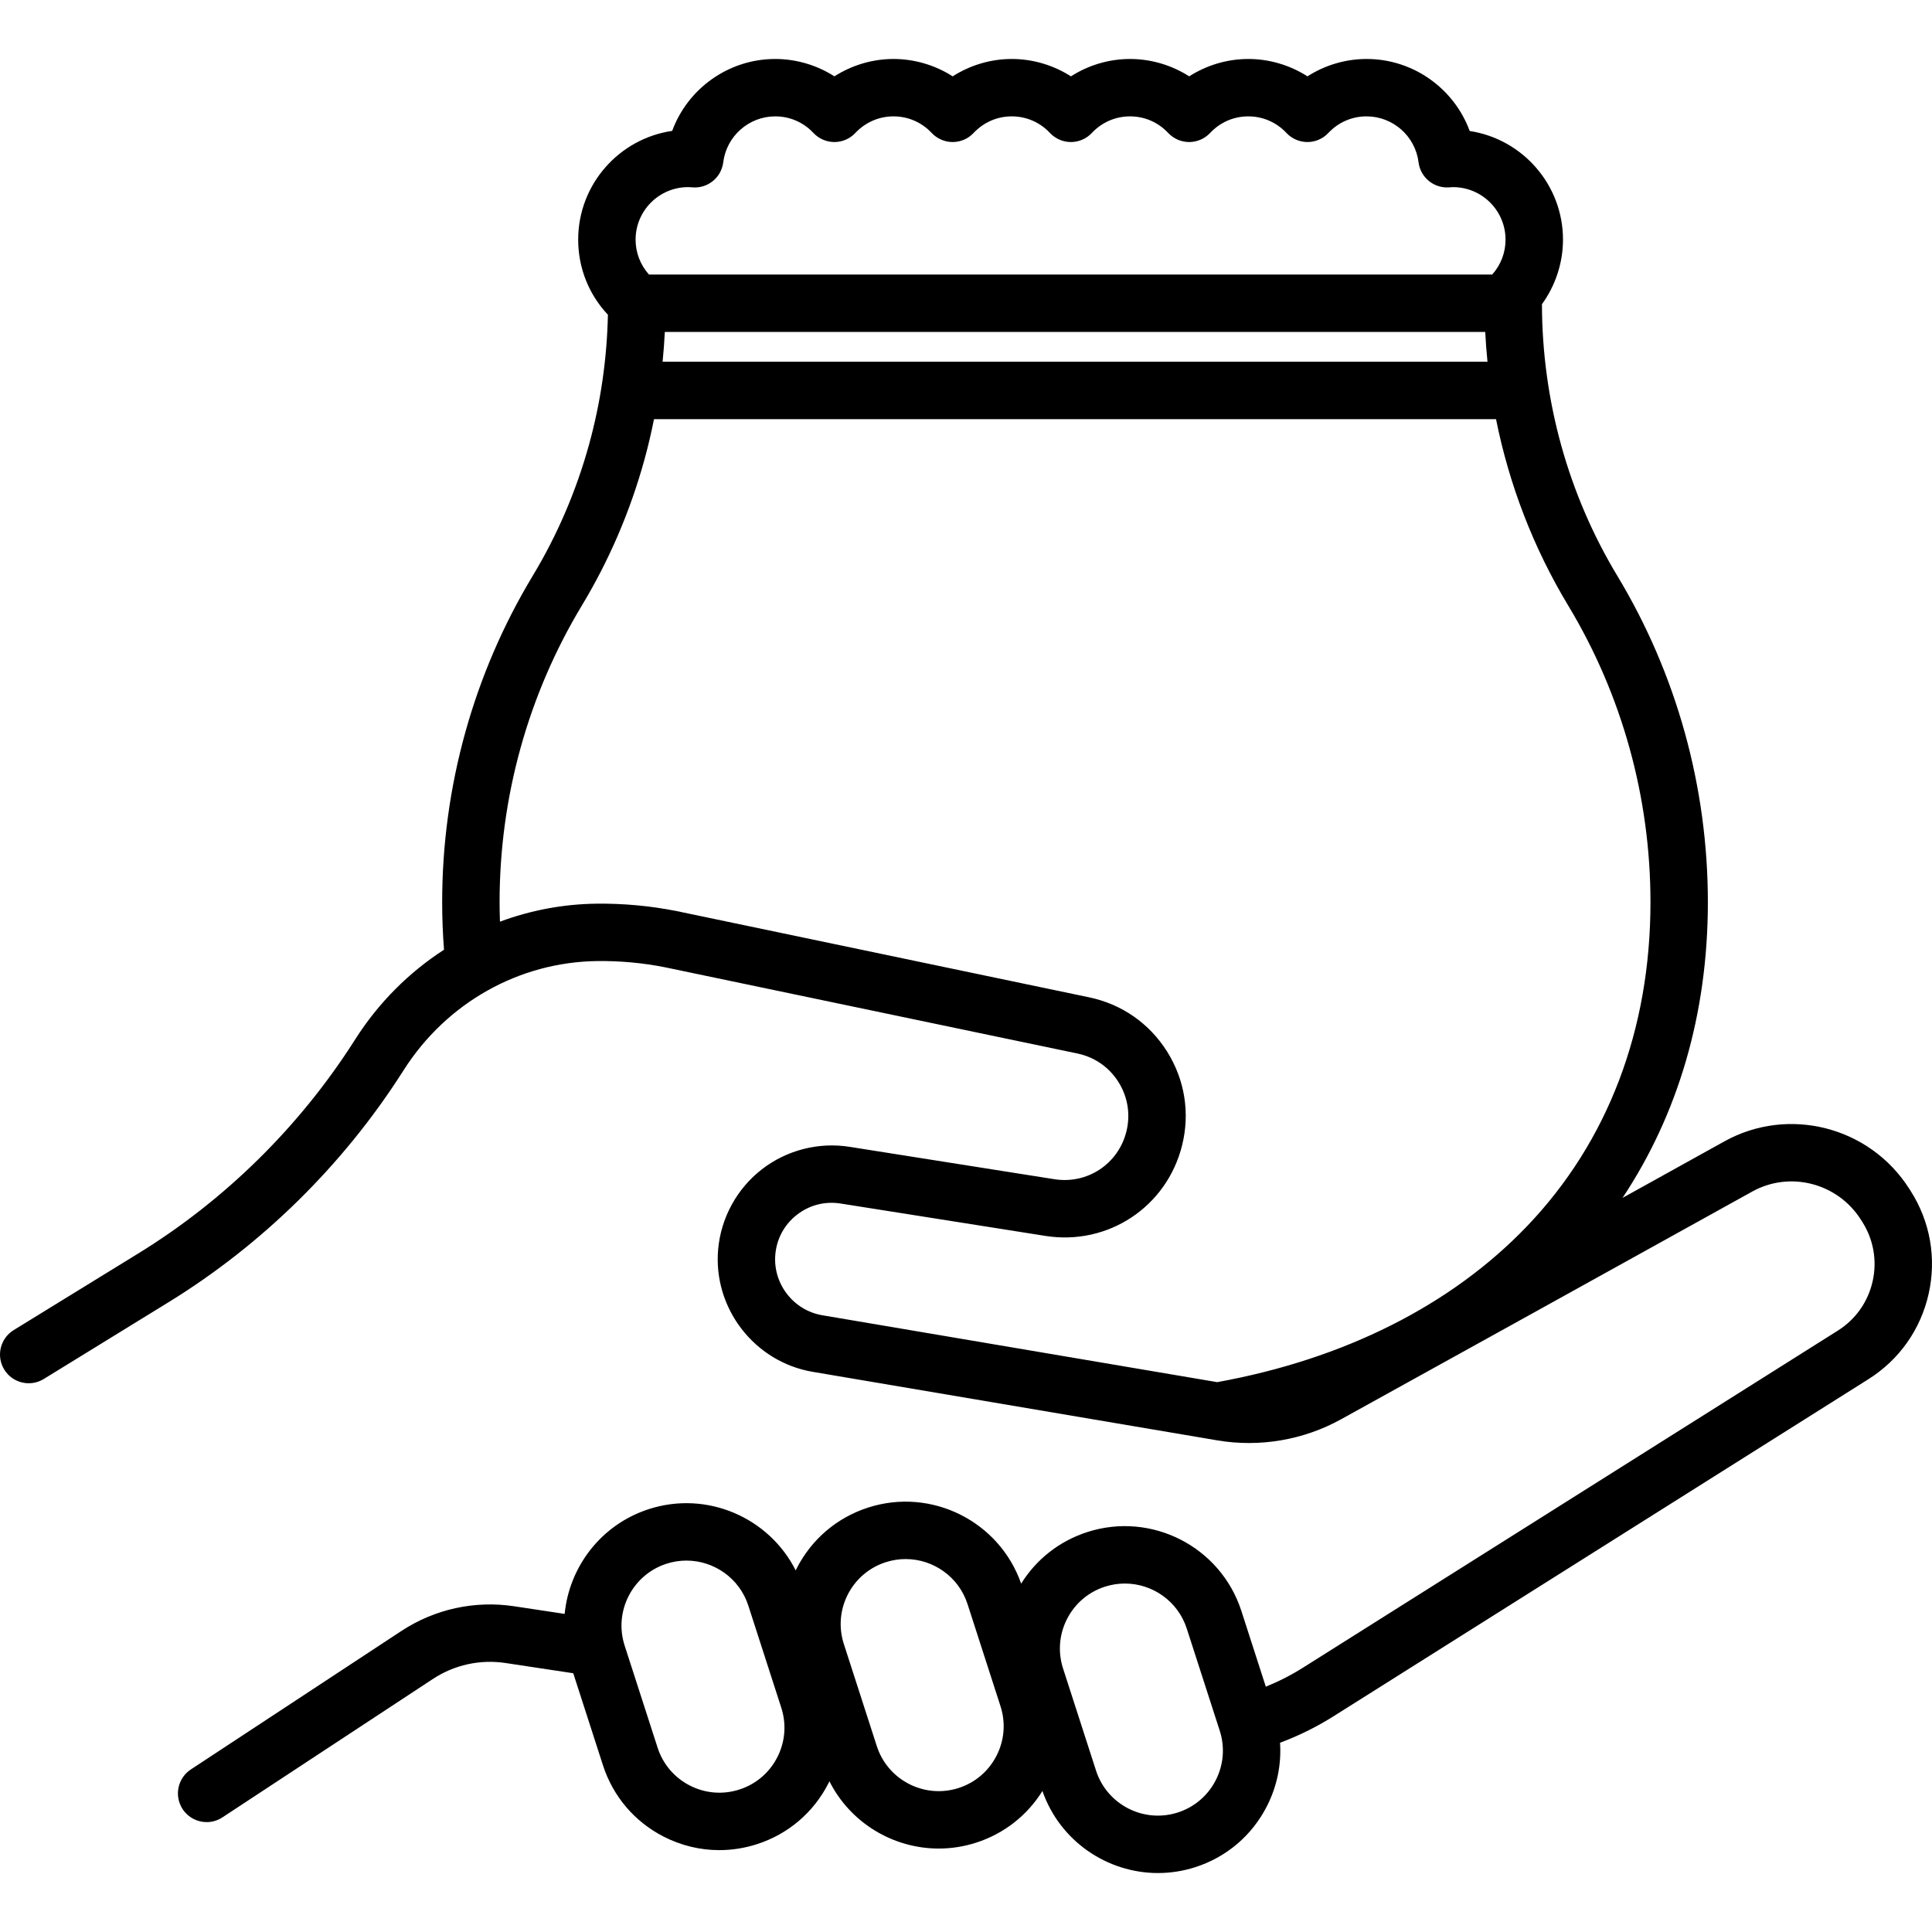 <?xml version="1.0" encoding="iso-8859-1"?>
<!-- Generator: Adobe Illustrator 18.0.0, SVG Export Plug-In . SVG Version: 6.00 Build 0)  -->
<!DOCTYPE svg PUBLIC "-//W3C//DTD SVG 1.1//EN" "http://www.w3.org/Graphics/SVG/1.1/DTD/svg11.dtd">
<svg version="1.1" id="Capa_1" xmlns="http://www.w3.org/2000/svg" xmlns:xlink="http://www.w3.org/1999/xlink" x="0px" y="0px"
	 viewBox="0 0 437.575 437.575" style="enable-background:new 0 0 437.575 437.575;" xml:space="preserve">
<path d="M432.726,269.717l-0.329-0.516c-8.964-14.052-27.349-18.746-41.854-10.687c-6.729,3.738-14.654,8.133-23.055,12.79
	c12.523-18.862,19.323-41.575,19.323-66.967c0-26.11-7.09-51.667-20.504-73.912c-11.135-18.458-17.036-39.729-17.075-61.525
	c3.06-4.224,4.765-9.357,4.765-14.625c0-12.446-9.183-22.789-21.129-24.607c-3.523-9.597-12.755-16.311-23.354-16.311
	c-4.763,0-9.418,1.395-13.393,3.935c-3.974-2.54-8.63-3.935-13.392-3.935c-4.763,0-9.418,1.395-13.393,3.935
	c-3.974-2.54-8.63-3.935-13.392-3.935c-4.763,0-9.419,1.395-13.393,3.935c-3.974-2.54-8.63-3.935-13.393-3.935
	c-4.762,0-9.418,1.395-13.392,3.935c-3.975-2.54-8.63-3.935-13.393-3.935s-9.418,1.395-13.392,3.935
	c-3.975-2.54-8.631-3.935-13.393-3.935c-10.594,0-19.817,6.702-23.347,16.287c-12.024,1.749-21.29,12.128-21.29,24.631
	c0,6.379,2.389,12.387,6.734,17.016c-0.214,9.99-1.643,19.881-4.286,29.441c-2.895,10.479-7.184,20.469-12.75,29.695
	c-13.413,22.243-20.503,47.801-20.503,73.911c0,3.64,0.144,7.243,0.415,10.766c-7.897,5.1-14.76,11.93-20.034,20.179l-0.399,0.624
	c-12.382,19.369-29.244,35.952-48.763,47.957L3.095,301.256c-3.058,1.881-4.011,5.885-2.13,8.942
	c1.883,3.058,5.888,4.011,8.942,2.129l28.271-17.392c21.179-13.025,39.474-31.017,52.903-52.025l0.399-0.624
	c9.704-15.179,26.055-24.382,43.735-24.616c5.203-0.07,10.447,0.416,15.507,1.429l93.307,19.509
	c3.885,0.813,7.187,3.111,9.298,6.473c2.11,3.361,2.746,7.333,1.79,11.185c-1.824,7.345-8.834,11.996-16.312,10.812l-46.291-7.32
	c-7.039-1.145-14.323,0.708-19.965,5.083c-5.642,4.375-9.247,10.963-9.892,18.073c-1.21,13.345,8.192,25.552,21.403,27.789
	l91.668,15.527c9.561,1.62,19.499-0.073,27.98-4.764c18.91-10.458,65.841-36.421,93.146-51.588
	c8.509-4.727,19.309-1.954,24.582,6.313l0.329,0.517c2.57,4.029,3.411,8.816,2.367,13.48c-1.045,4.665-3.847,8.637-7.891,11.185
	l-121.1,76.316c-2.679,1.693-5.511,3.138-8.447,4.327l-5.54-17.16c-4.696-14.544-20.349-22.557-34.895-17.862
	c-6.286,2.029-11.525,6.138-14.979,11.681c-4.944-14.137-20.34-21.854-34.671-17.225c-7.046,2.274-12.784,7.157-16.158,13.748
	c-0.081,0.159-0.154,0.321-0.232,0.481c-6.04-11.979-20.102-18.134-33.26-13.884c-10.829,3.496-18.033,13.067-19.071,23.733
	l-11.447-1.729c-8.926-1.348-17.994,0.64-25.537,5.601L43.23,400.755c-3,1.973-3.832,6.003-1.859,9.002
	c1.249,1.899,3.322,2.929,5.437,2.929c1.226,0,2.466-0.346,3.565-1.07l47.677-31.355c4.859-3.195,10.699-4.479,16.453-3.608
	l15.333,2.317l6.73,20.845c2.274,7.046,7.156,12.785,13.747,16.158c3.969,2.031,8.269,3.059,12.602,3.059
	c2.863,0,5.742-0.449,8.546-1.354c7.046-2.274,12.783-7.157,16.157-13.748c0.083-0.162,0.156-0.327,0.236-0.49
	c4.744,9.415,14.437,15.236,24.76,15.236c2.814,0,5.678-0.433,8.497-1.343c6.291-2.031,11.532-6.144,14.986-11.692
	c3.969,11.359,14.673,18.58,26.167,18.58c2.814,0,5.678-0.433,8.497-1.343c7.046-2.274,12.783-7.157,16.157-13.748
	c2.315-4.522,3.325-9.476,2.998-14.417c4.249-1.589,8.334-3.609,12.166-6.03l121.093-76.312
	c6.993-4.407,11.839-11.276,13.645-19.343C438.625,284.962,437.172,276.683,432.726,269.717z M155.845,42.383
	c0.331,0,0.657,0.028,0.981,0.054c3.465,0.292,6.552-2.218,6.981-5.676c0.737-5.932,5.803-10.405,11.783-10.405
	c3.3,0,6.374,1.337,8.656,3.765c1.229,1.307,2.942,2.048,4.736,2.048c1.795,0,3.509-0.742,4.737-2.049
	c2.28-2.427,5.354-3.764,8.654-3.764c3.301,0,6.375,1.337,8.655,3.764c1.229,1.308,2.943,2.049,4.737,2.049s3.509-0.742,4.737-2.049
	c2.28-2.427,5.354-3.764,8.654-3.764c3.301,0,6.375,1.337,8.655,3.764c1.229,1.308,2.943,2.049,4.737,2.049s3.509-0.742,4.737-2.049
	c2.28-2.427,5.354-3.764,8.655-3.764c3.3,0,6.374,1.337,8.654,3.764c1.229,1.308,2.943,2.049,4.737,2.049s3.509-0.742,4.737-2.049
	c2.28-2.427,5.354-3.764,8.655-3.764c3.3,0,6.374,1.337,8.654,3.764c1.229,1.308,2.943,2.049,4.737,2.049s3.509-0.742,4.737-2.049
	c2.28-2.427,5.354-3.764,8.655-3.764c5.978,0,11.043,4.471,11.782,10.4c0.428,3.433,3.479,5.933,6.92,5.678l0.107-0.008
	c0.26-0.019,0.519-0.043,0.783-0.043c6.557,0,11.891,5.334,11.891,11.891c0,2.96-1.069,5.728-3.019,7.906H146.982
	c-1.95-2.181-3.028-4.958-3.028-7.906C143.954,47.717,149.288,42.383,155.845,42.383z M336.897,81.931H150.07
	c0.223-2.244,0.395-4.494,0.505-6.751h185.811C336.494,77.438,336.675,79.688,336.897,81.931z M175.605,284.088
	c0.324-3.583,2.068-6.77,4.911-8.974s6.366-3.102,9.94-2.52l46.318,7.325c14.18,2.241,27.499-6.578,30.959-20.521
	c1.814-7.311,0.607-14.851-3.398-21.229c-4.006-6.38-10.272-10.743-17.646-12.284l-93.359-19.52
	c-6.008-1.205-12.171-1.767-18.286-1.693c-7.558,0.1-14.916,1.51-21.812,4.076c-0.05-1.462-0.083-2.93-0.083-4.411
	c0-23.744,6.444-46.98,18.635-67.196c6.179-10.241,10.938-21.326,14.148-32.946c0.846-3.058,1.569-6.15,2.192-9.263h190.708
	c2.98,14.891,8.483,29.179,16.343,42.208c12.191,20.217,18.636,43.454,18.636,67.198c0,28.91-9.673,54.29-27.974,73.396
	c-17.151,17.906-41.397,30.092-70.152,35.305l-89.452-15.152C179.673,296.775,175.005,290.714,175.605,284.088z M176.046,398.006
	c-1.791,3.5-4.838,6.092-8.579,7.3c-3.743,1.207-7.73,0.885-11.229-0.905c-3.5-1.792-6.092-4.838-7.3-8.58l-7.467-23.125
	c-2.493-7.724,1.762-16.036,9.485-18.529c1.498-0.483,3.017-0.713,4.512-0.713c6.216,0,12.008,3.973,14.018,10.198l7.466,23.126
	C178.159,390.518,177.838,394.506,176.046,398.006z M225.696,397.661c-1.791,3.5-4.838,6.092-8.579,7.3v0
	c-7.722,2.493-16.036-1.762-18.529-9.485l-7.466-23.125c-1.208-3.742-0.887-7.729,0.904-11.229c1.792-3.5,4.839-6.092,8.58-7.3
	c1.498-0.483,3.017-0.713,4.512-0.713c6.216,0,12.008,3.973,14.018,10.198l7.466,23.126
	C227.809,390.173,227.488,394.161,225.696,397.661z M275.347,403.205c-1.791,3.5-4.838,6.092-8.579,7.3
	c-7.727,2.493-16.036-1.761-18.529-9.485l-7.466-23.126c-1.208-3.741-0.887-7.729,0.905-11.229c1.791-3.5,4.838-6.092,8.579-7.3
	c1.498-0.483,3.017-0.713,4.512-0.713c6.216,0,12.008,3.973,14.018,10.198l7.466,23.126
	C277.46,395.718,277.139,399.705,275.347,403.205z"/>
<g>
</g>
<g>
</g>
<g>
</g>
<g>
</g>
<g>
</g>
<g>
</g>
<g>
</g>
<g>
</g>
<g>
</g>
<g>
</g>
<g>
</g>
<g>
</g>
<g>
</g>
<g>
</g>
<g>
</g>
</svg>

